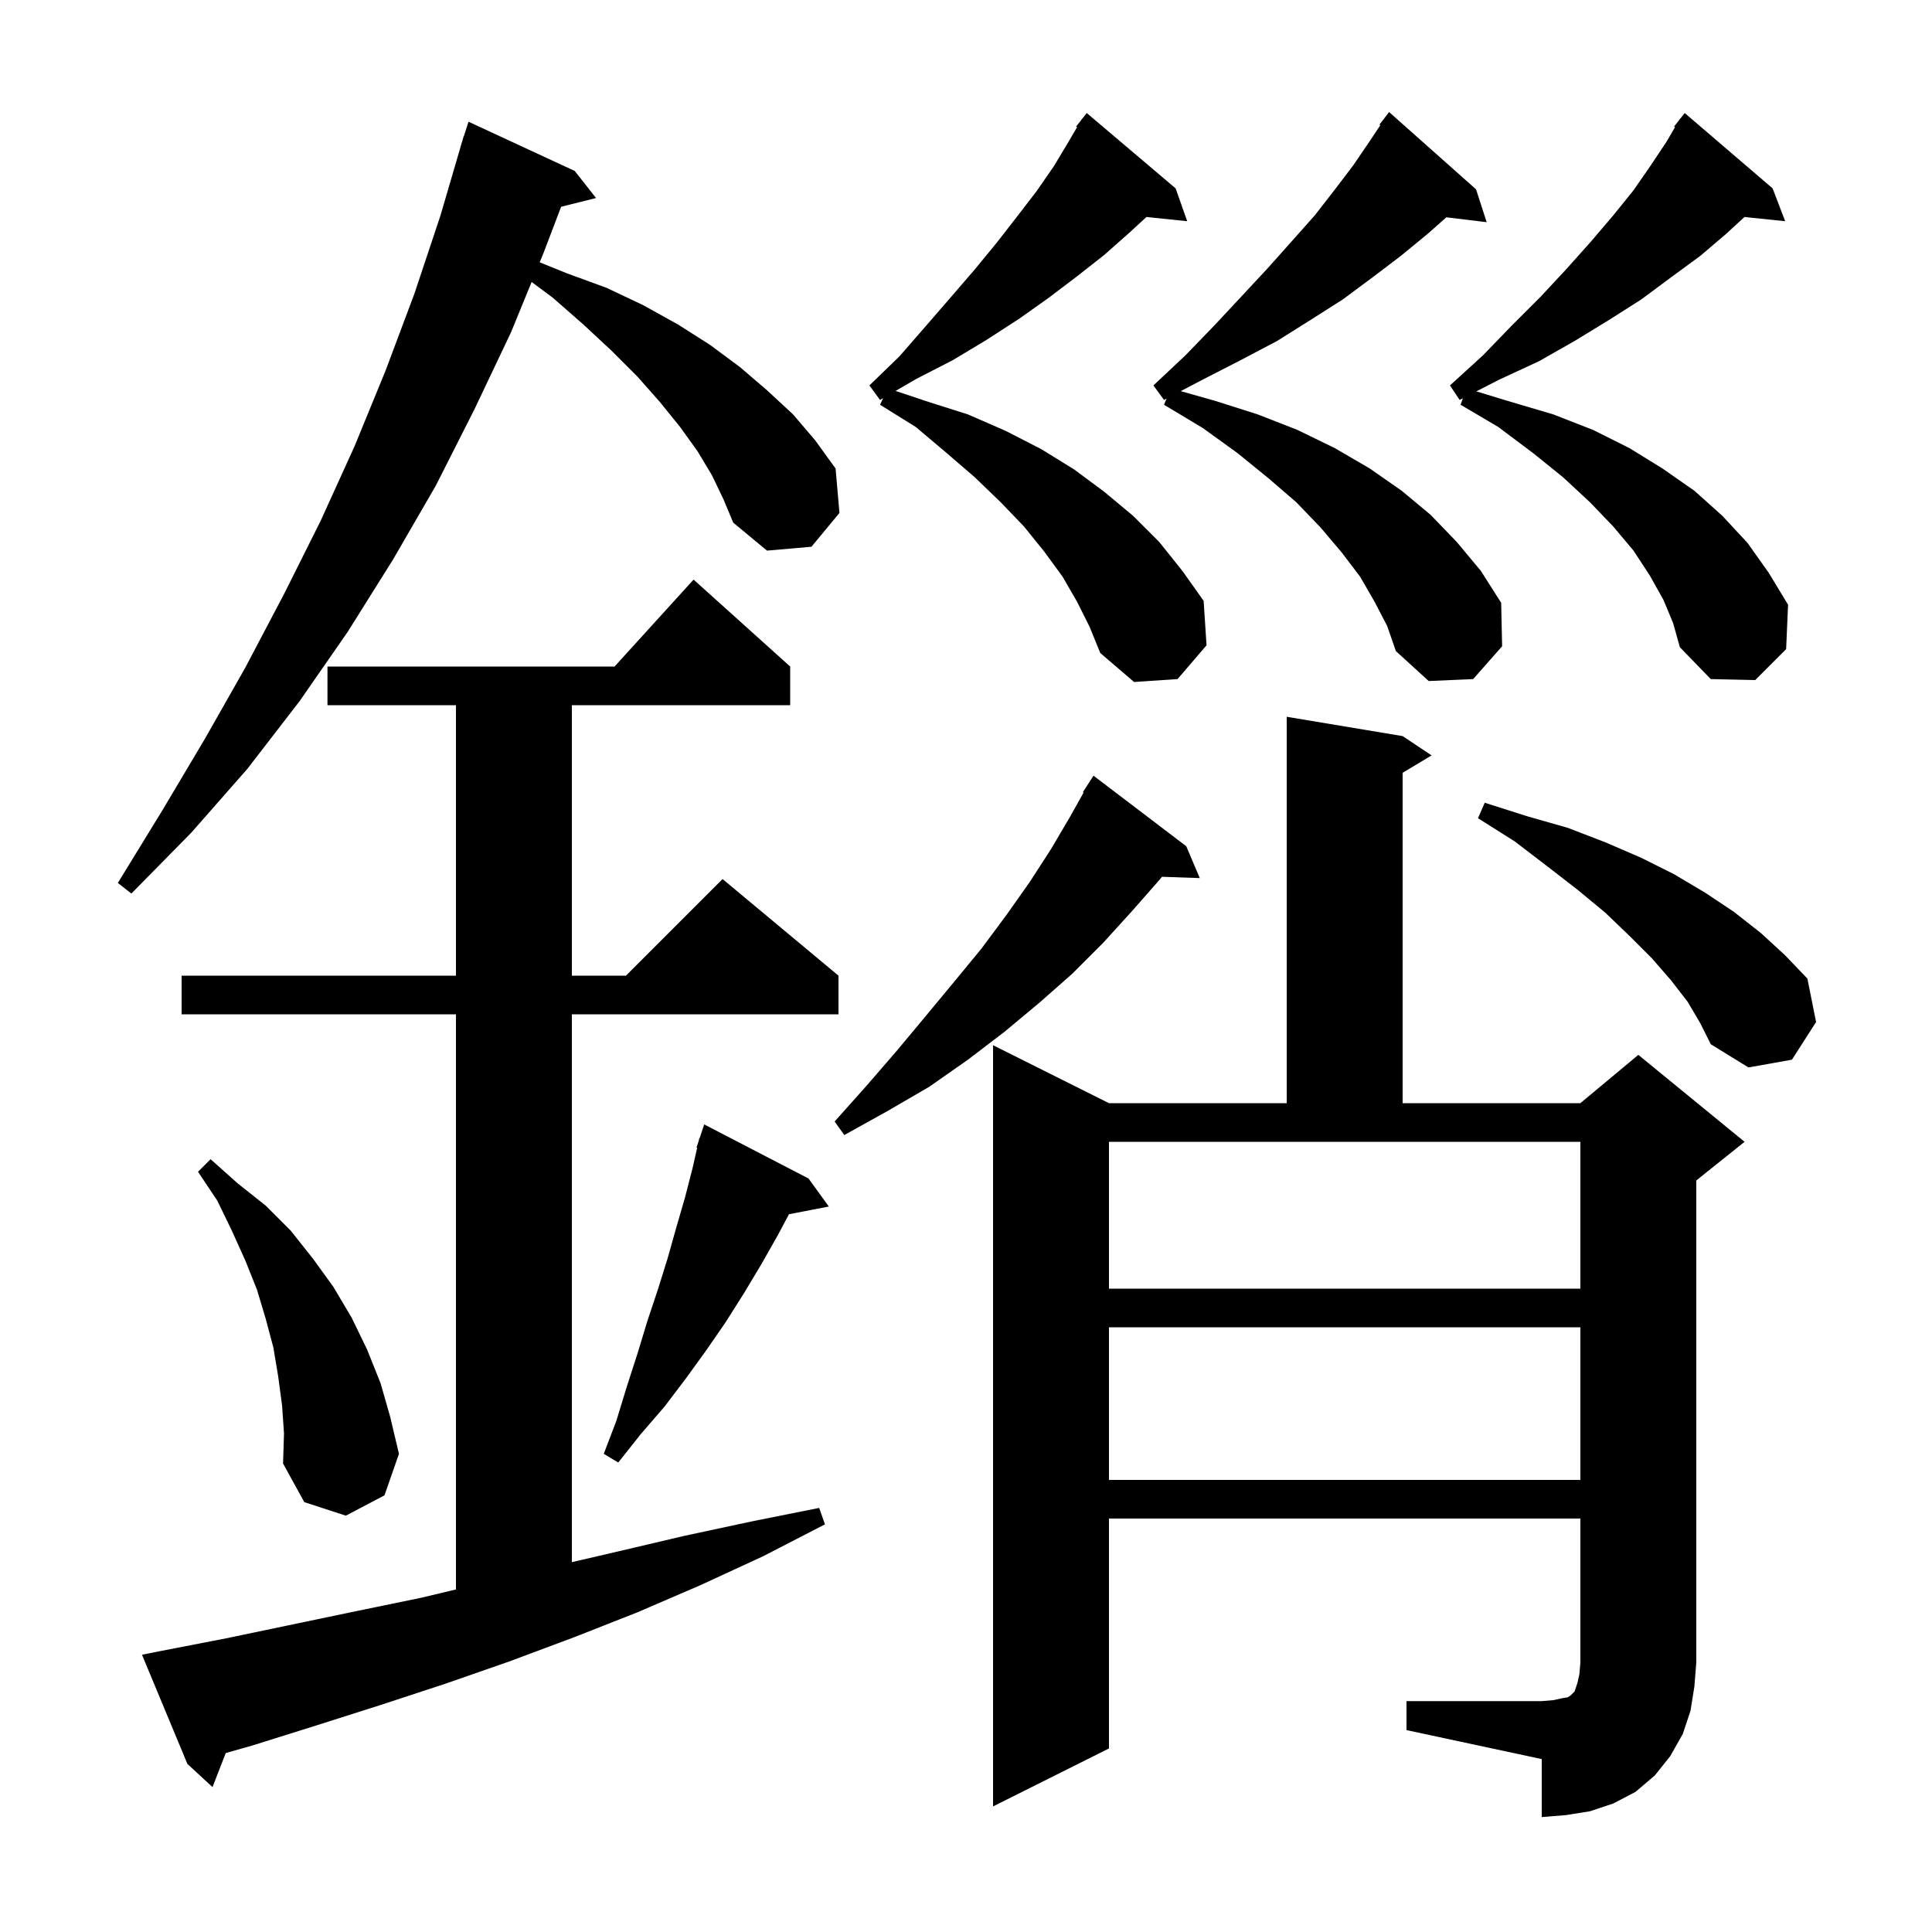 <svg xmlns="http://www.w3.org/2000/svg" xmlns:xlink="http://www.w3.org/1999/xlink" version="1.1" baseProfile="full" viewBox="0 0 200 200" width="200" height="200">
<g fill="black">
<path d="M 145.6 176.1 L 159.6 176.1 L 160.8 176.0 L 161.7 175.8 L 162.3 175.7 L 162.6 175.5 L 163.0 175.1 L 163.3 174.2 L 163.5 173.3 L 163.6 172.1 L 163.6 157.2 L 114.8 157.2 L 114.8 181.0 L 102.8 187.0 L 102.8 108.2 L 114.8 114.2 L 133.2 114.2 L 133.2 74.2 L 145.2 76.2 L 148.2 78.2 L 145.2 80.0 L 145.2 114.2 L 163.6 114.2 L 169.6 109.2 L 180.6 118.2 L 175.6 122.2 L 175.6 172.1 L 175.4 174.6 L 175.0 177.1 L 174.2 179.5 L 172.9 181.8 L 171.3 183.8 L 169.3 185.5 L 167.0 186.7 L 164.6 187.5 L 162.1 187.9 L 159.6 188.1 L 159.6 182.1 L 145.6 179.1 Z M 16.7 170.9 L 23.4 169.6 L 36.8 166.8 L 43.6 165.4 L 47.2 164.54 L 47.2 105.0 L 18.8 105.0 L 18.8 101.0 L 47.2 101.0 L 47.2 73.0 L 33.9 73.0 L 33.9 69.0 L 63.618 69.0 L 71.8 60.0 L 81.8 69.0 L 81.8 73.0 L 59.2 73.0 L 59.2 101.0 L 64.8 101.0 L 74.8 91.0 L 86.8 101.0 L 86.8 105.0 L 59.2 105.0 L 59.2 161.713 L 64.0 160.6 L 70.8 159.0 L 77.8 157.5 L 84.8 156.1 L 85.4 157.8 L 79.0 161.1 L 72.5 164.1 L 66.0 166.9 L 59.4 169.5 L 52.7 172.0 L 46.1 174.3 L 39.4 176.5 L 32.8 178.6 L 26.1 180.7 L 23.368 181.475 L 22.0 185.0 L 19.4 182.6 L 14.7 171.3 Z M 29.2 145.5 L 28.8 142.5 L 28.3 139.5 L 27.5 136.5 L 26.6 133.5 L 25.4 130.5 L 24.0 127.4 L 22.5 124.3 L 20.5 121.3 L 21.8 120.0 L 24.6 122.5 L 27.5 124.8 L 30.1 127.4 L 32.4 130.3 L 34.5 133.2 L 36.4 136.4 L 38.0 139.7 L 39.4 143.2 L 40.4 146.7 L 41.3 150.5 L 39.8 154.8 L 35.8 156.9 L 31.5 155.5 L 29.3 151.5 L 29.4 148.4 Z M 114.8 137.4 L 114.8 153.2 L 163.6 153.2 L 163.6 137.4 Z M 83.7 122.0 L 85.8 124.9 L 81.675 125.696 L 80.5 127.9 L 78.8 130.9 L 77.0 133.9 L 75.1 136.9 L 73.1 139.8 L 71.0 142.7 L 68.8 145.6 L 66.3 148.5 L 64.0 151.4 L 62.5 150.5 L 63.8 147.1 L 64.9 143.5 L 66.0 140.1 L 67.0 136.8 L 68.1 133.5 L 69.1 130.3 L 70.0 127.1 L 70.9 124.0 L 71.7 120.9 L 72.17 118.819 L 72.1 118.8 L 72.33 118.11 L 72.4 117.8 L 72.43 117.811 L 72.9 116.4 Z M 114.8 133.4 L 163.6 133.4 L 163.6 118.2 L 114.8 118.2 Z M 122.8 87.6 L 124.2 90.9 L 120.287 90.765 L 120.1 91.0 L 117.2 94.3 L 114.2 97.6 L 111.0 100.8 L 107.6 103.8 L 104.0 106.8 L 100.2 109.7 L 96.2 112.5 L 91.9 115.0 L 87.4 117.5 L 86.4 116.1 L 89.7 112.4 L 92.9 108.7 L 95.9 105.1 L 98.8 101.6 L 101.6 98.2 L 104.2 94.7 L 106.6 91.3 L 108.8 87.9 L 110.8 84.5 L 112.175 82.039 L 112.1 82.0 L 113.2 80.3 Z M 174.7 103.7 L 173.0 101.5 L 171.0 99.2 L 168.7 96.9 L 166.2 94.5 L 163.3 92.1 L 160.2 89.7 L 156.8 87.1 L 153.0 84.7 L 153.7 83.1 L 158.1 84.5 L 162.3 85.7 L 166.2 87.2 L 169.9 88.8 L 173.3 90.5 L 176.5 92.4 L 179.5 94.4 L 182.3 96.6 L 184.8 98.9 L 187.1 101.3 L 188.0 105.8 L 185.5 109.7 L 181.0 110.5 L 177.1 108.1 L 176.0 105.9 Z M 73.7 49.2 L 72.2 46.7 L 70.4 44.2 L 68.3 41.6 L 66.0 39.0 L 63.3 36.3 L 60.4 33.6 L 57.2 30.8 L 55.034 29.191 L 52.9 34.4 L 49.1 42.4 L 45.1 50.3 L 40.7 57.9 L 36.0 65.4 L 31.0 72.6 L 25.6 79.6 L 19.8 86.2 L 13.6 92.5 L 12.2 91.4 L 16.8 83.9 L 21.2 76.5 L 25.4 69.1 L 29.4 61.5 L 33.2 53.9 L 36.7 46.2 L 39.9 38.4 L 42.9 30.4 L 45.6 22.3 L 47.707 15.102 L 47.7 15.1 L 47.786 14.832 L 48.0 14.1 L 48.018 14.106 L 48.5 12.6 L 59.5 17.7 L 61.7 20.5 L 58.089 21.403 L 56.3 26.1 L 55.868 27.154 L 58.7 28.3 L 62.8 29.8 L 66.6 31.6 L 70.2 33.6 L 73.5 35.7 L 76.6 38.0 L 79.4 40.4 L 82.1 42.9 L 84.4 45.6 L 86.5 48.5 L 86.9 53.1 L 84.0 56.6 L 79.4 57.0 L 75.9 54.1 L 74.9 51.7 Z M 111.5 62.3 L 110.0 59.7 L 108.1 57.1 L 106.0 54.5 L 103.6 52.0 L 100.9 49.4 L 98.0 46.9 L 94.8 44.2 L 91.1 41.9 L 91.423 41.213 L 91.1 41.4 L 90.0 39.9 L 93.1 36.9 L 95.8 33.8 L 98.4 30.8 L 100.9 27.9 L 103.2 25.1 L 105.3 22.4 L 107.3 19.8 L 109.1 17.2 L 110.6 14.7 L 111.498 13.161 L 111.4 13.1 L 111.918 12.441 L 112.0 12.3 L 112.018 12.313 L 112.5 11.7 L 121.7 19.5 L 122.9 22.9 L 118.679 22.463 L 116.9 24.1 L 114.3 26.4 L 111.5 28.6 L 108.6 30.8 L 105.5 33.0 L 102.1 35.2 L 98.6 37.3 L 94.9 39.2 L 92.708 40.469 L 96.1 41.6 L 100.2 42.9 L 104.1 44.6 L 107.8 46.5 L 111.2 48.6 L 114.3 50.9 L 117.3 53.4 L 120.0 56.1 L 122.4 59.1 L 124.6 62.2 L 124.9 66.8 L 121.9 70.3 L 117.4 70.6 L 113.9 67.6 L 112.8 64.9 Z M 142.3 62.3 L 140.8 59.7 L 138.9 57.2 L 136.7 54.6 L 134.2 52.0 L 131.3 49.5 L 128.1 46.9 L 124.5 44.3 L 120.5 41.9 L 120.763 41.262 L 120.5 41.4 L 119.4 39.9 L 122.7 36.8 L 125.7 33.7 L 128.5 30.7 L 131.2 27.8 L 133.7 25.0 L 136.1 22.3 L 138.2 19.6 L 140.1 17.1 L 141.8 14.6 L 142.892 12.962 L 142.8 12.9 L 143.8 11.6 L 152.8 19.6 L 153.9 23.0 L 149.726 22.496 L 147.8 24.2 L 145.0 26.5 L 142.1 28.7 L 139.0 31.0 L 135.7 33.1 L 132.2 35.3 L 128.4 37.3 L 124.5 39.3 L 122.231 40.491 L 125.8 41.5 L 130.2 42.9 L 134.3 44.5 L 138.2 46.4 L 141.8 48.5 L 145.1 50.8 L 148.1 53.3 L 150.8 56.1 L 153.3 59.1 L 155.4 62.4 L 155.5 66.9 L 152.5 70.3 L 147.9 70.5 L 144.5 67.4 L 143.6 64.8 Z M 172.2 62.1 L 170.8 59.6 L 169.1 57.0 L 167.0 54.5 L 164.6 52.0 L 161.8 49.4 L 158.7 46.9 L 155.1 44.2 L 151.2 41.9 L 151.437 41.227 L 151.1 41.4 L 150.1 39.9 L 153.5 36.8 L 156.5 33.7 L 159.5 30.7 L 162.2 27.8 L 164.7 25.0 L 167.0 22.3 L 169.1 19.7 L 170.9 17.1 L 172.5 14.7 L 173.398 13.161 L 173.3 13.1 L 173.818 12.441 L 173.9 12.3 L 173.918 12.313 L 174.4 11.7 L 183.5 19.5 L 184.8 22.9 L 180.587 22.464 L 178.7 24.2 L 176.0 26.5 L 173.0 28.7 L 169.9 31.0 L 166.6 33.1 L 163.0 35.3 L 159.3 37.4 L 155.2 39.3 L 152.831 40.514 L 156.4 41.6 L 160.8 42.9 L 164.9 44.5 L 168.7 46.4 L 172.1 48.5 L 175.4 50.8 L 178.3 53.4 L 180.9 56.2 L 183.1 59.3 L 185.1 62.6 L 184.9 67.2 L 181.7 70.4 L 177.1 70.3 L 173.9 67.0 L 173.2 64.5 Z " />
</g>
</svg>
